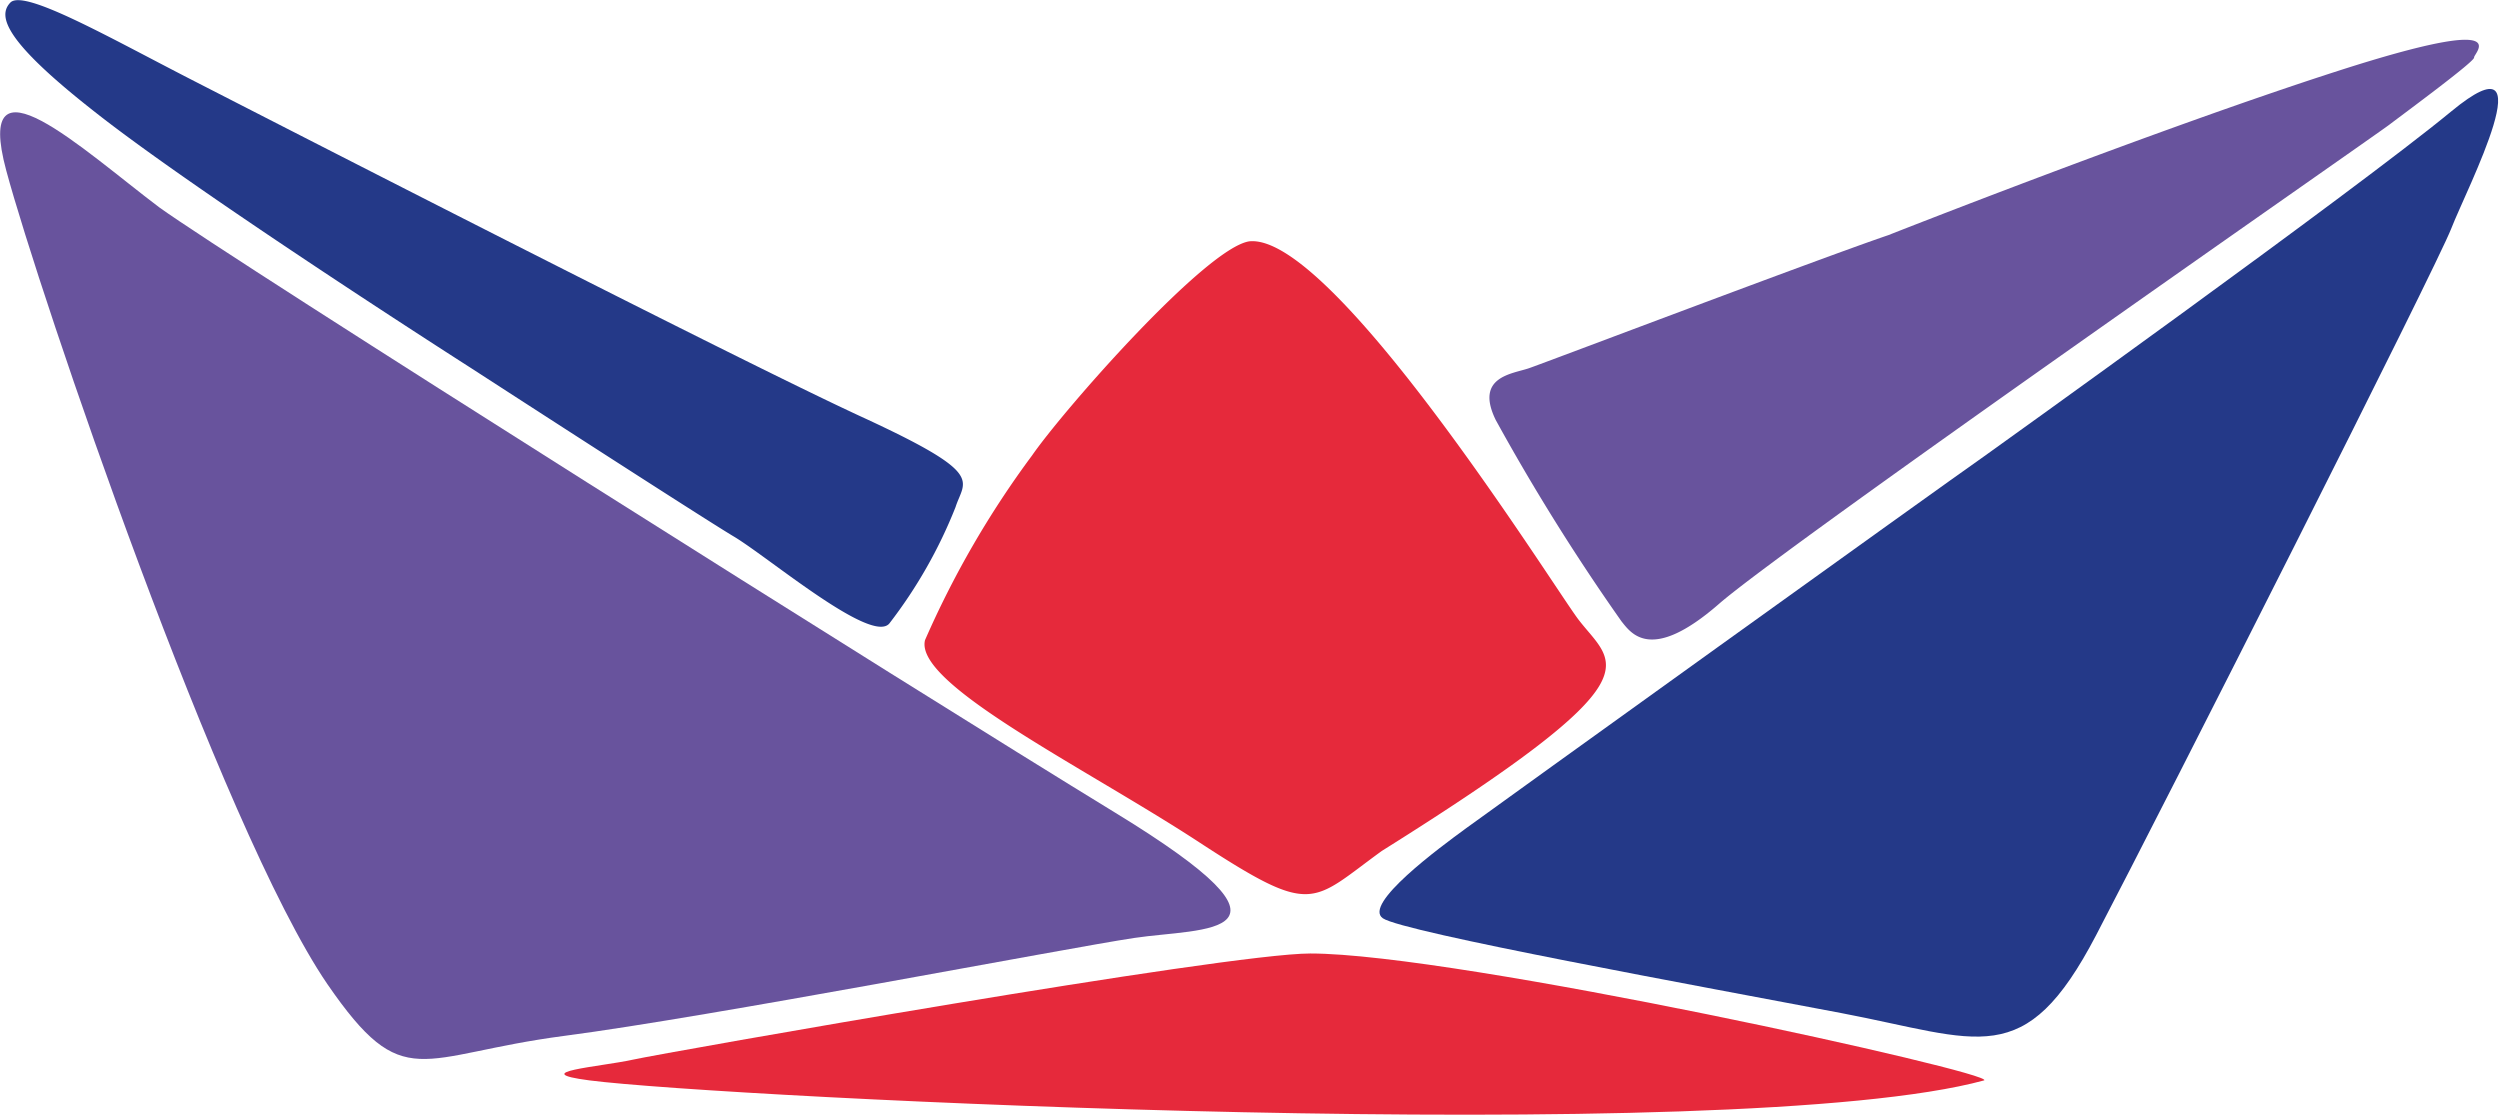 <svg xmlns="http://www.w3.org/2000/svg" viewBox="0 0 48.27 21.52"><defs><style>.cls-1{fill:#e6293b;}.cls-2{fill:#68539d;}.cls-3{fill:#243988;}</style></defs><title>Recurso 3</title><g id="Capa_2" data-name="Capa 2"><g id="Layer_1" data-name="Layer 1"><path class="cls-1" d="M19.93,8.79c.61-.88,3.35-4,4.19-4.13,1.6-.17,5.81,6.56,6.34,7.28.69.92,1.68,1.07-3.78,4.49-1.38,1-1.31,1.28-3.53-.17s-5.5-3.05-5.29-3.9A18.22,18.22,0,0,1,19.93,8.79Z"/><path class="cls-2" d="M36.46,4.54C35.11,5,29.84,7,29.52,7.11s-1.05.16-.64,1a41.16,41.16,0,0,0,2.43,3.89c.18.22.56.81,1.88-.34s12.61-9,12.94-9.25,1.66-1.23,1.64-1.3.89-.87-2.6.25S36.46,4.54,36.46,4.54Z"/><path class="cls-3" d="M38.31,8.81c-.83.58-9.48,6.8-10,7.18s-2,1.47-1.61,1.74,6.17,1.32,8.85,1.83,3.54,1.14,4.92-1.5,6.57-12.9,6.86-13.65,1.88-3.81,0-2.26S38.31,8.81,38.31,8.81Z"/><path class="cls-1" d="M25.3,18.41c-1.63,0-12.44,1.91-13.08,2.05s-2.07.24-.84.4c2.55.33,22.13,1.31,26.93,0C38.55,20.72,28.13,18.41,25.3,18.41Z"/><path class="cls-2" d="M3.07,4C1.6,2.89-.52.91.12,3.29S4.27,16,6.32,19c1.48,2.15,1.75,1.37,4.58,1s9.67-1.69,11-1.89,3.59,0-.37-2.42S4.45,5,3.07,4Z"/><path class="cls-3" d="M9.1,7.11s4.4,2.85,5.07,3.25,2.65,2.08,3,1.68a9.23,9.23,0,0,0,1.28-2.25c.17-.53.6-.63-1.81-1.74S5.28,2.35,3.7,1.54.46-.22.2.05.12.82,1.83,2.16C3.87,3.77,9.1,7.11,9.1,7.11Z"/></g></g></svg>